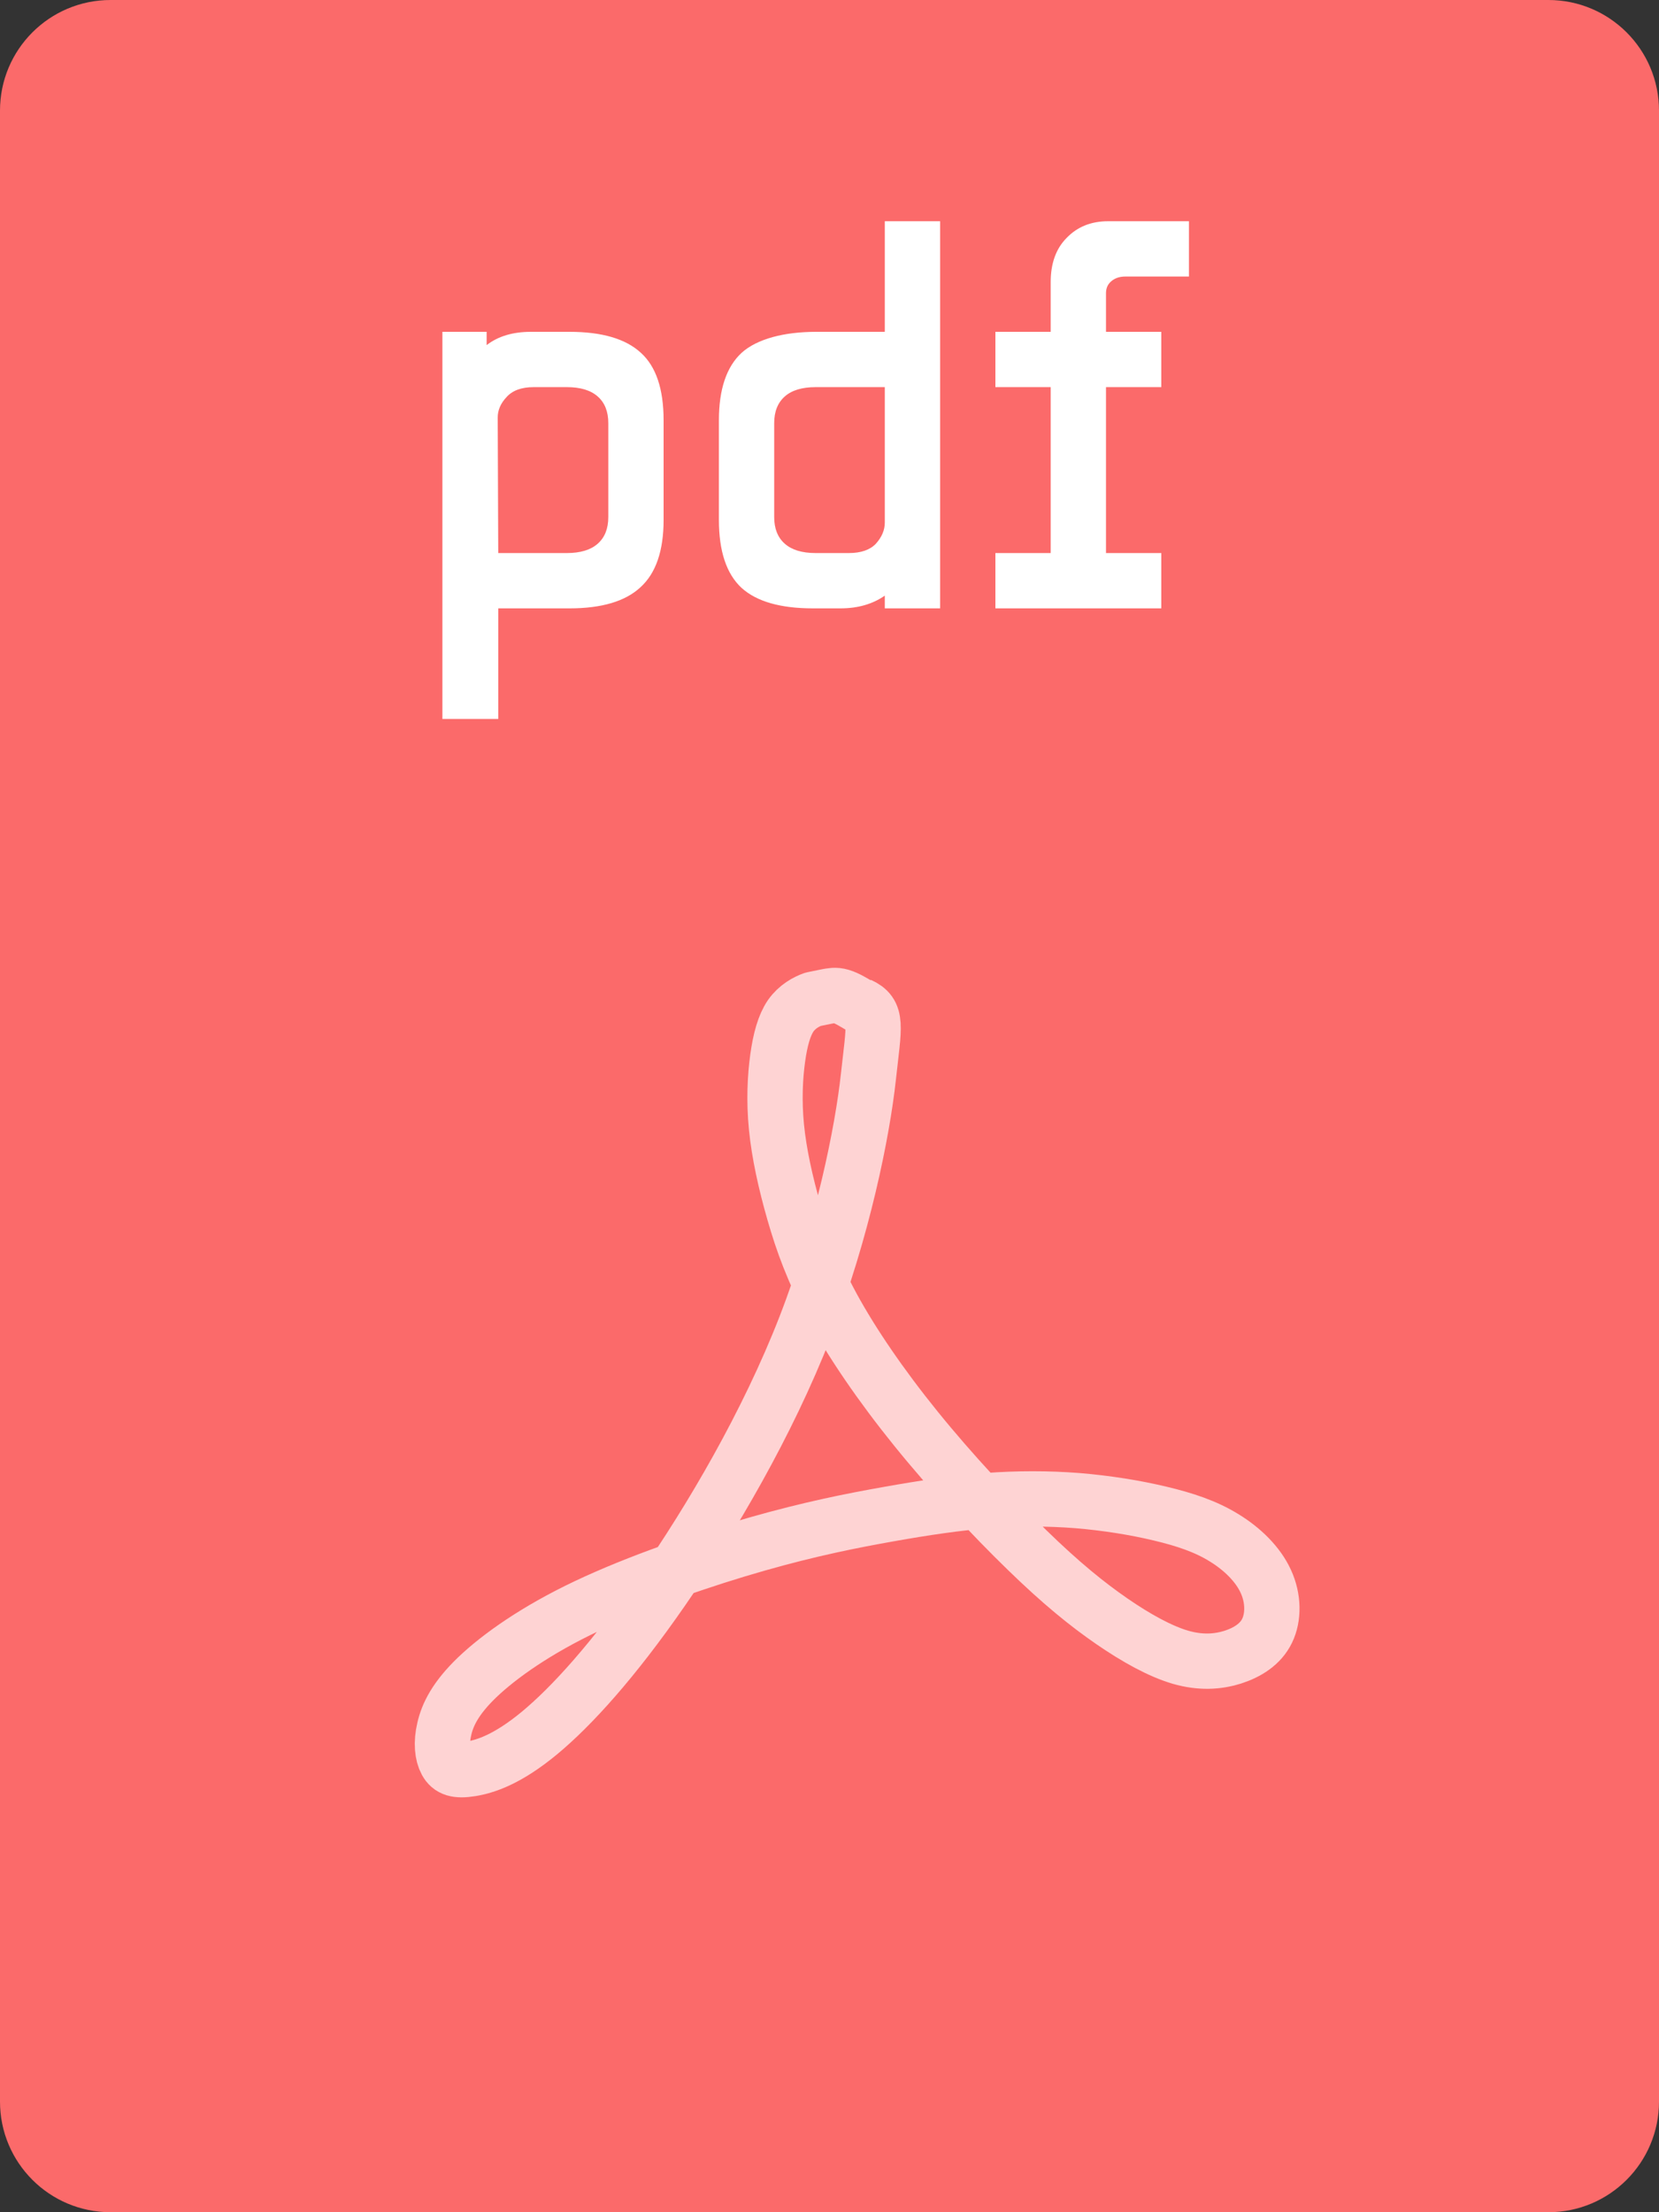 <svg width="30" height="40" viewBox="0 0 30 40" xmlns="http://www.w3.org/2000/svg" fill="none"><rect x="0" y="0" width="30" height="40" fill="#333333" stroke="none"/><path d="M28 0h-26c-1.105 0-2 .895-2 2v36c0 1.105.895 2 2 2h26c1.105 0 2-.895 2-2v-36c0-1.105-.895-2-2-2z" fill="#FB6A6A"/><path fill-rule="evenodd" clip-rule="evenodd" d="M20.35 5c-.107 0-.193.03-.26.09-.06.053-.09.123-.09.21v.7h1v1h-1v3h1v1h-3v-1h1v-3h-1v-1h1v-.9c0-.34.097-.607.29-.8.193-.2.443-.3.75-.3h1.46v1h-1.15zm-11.55 1v.24c.207-.16.473-.24.8-.24h.7c.587 0 1.017.127 1.29.38.273.247.41.653.41 1.22v1.8c0 .56-.14.967-.42 1.22-.273.253-.7.38-1.28.38h-1.29v2h-1.01v-7h.8zm.85 1c-.22 0-.383.06-.49.18-.107.113-.16.237-.16.37l.01 2.45h1.24c.247 0 .433-.057.56-.17.127-.113.19-.273.19-.48v-1.7c0-.207-.063-.367-.19-.48-.127-.113-.313-.17-.56-.17h-.6zm5.55 4c.313 0 .58-.077.8-.23v.23h1v-7h-1v2h-1.24c-.58 0-1.07.127-1.35.38-.273.253-.41.66-.41 1.22v1.8c0 .567.137.977.41 1.23.273.247.703.37 1.29.37h.5zm.64-1.17c-.107.113-.27.17-.49.17h-.6c-.247 0-.433-.057-.56-.17-.127-.113-.19-.273-.19-.48v-1.7c0-.207.063-.367.19-.48.127-.113.313-.17.56-.17h1.25v2.45c0 .133-.053.26-.16.38z" fill="#fff"/><path opacity=".7" d="M15.54 18.171c.337.155.267.355.163 1.303-.106.978-.461 2.764-1.144 4.521-.684 1.754-1.7 3.478-2.584 4.754-.884 1.277-1.641 2.106-2.218 2.585-.579.479-.979.607-1.241.649-.259.042-.377 0-.447-.129-.07-.128-.095-.339-.034-.596.059-.255.2-.552.599-.934.403-.383 1.063-.852 1.983-1.287.921-.436 2.1-.841 3.068-1.117s1.723-.425 2.383-.542c.662-.118 1.228-.201 1.782-.245.555-.041 1.099-.041 1.63 0 .531.044 1.049.127 1.499.235.447.106.826.233 1.156.437.329.201.613.478.754.787.143.308.143.649.025.893-.118.245-.355.393-.625.48-.271.084-.578.105-.944 0-.365-.108-.792-.342-1.239-.65-.448-.309-.921-.692-1.533-1.288-.614-.595-1.37-1.403-2.007-2.191-.637-.787-1.158-1.553-1.512-2.202-.353-.649-.542-1.181-.695-1.712-.153-.533-.271-1.064-.318-1.543-.047-.478-.025-.905.022-1.246.047-.339.119-.596.236-.767.118-.167.284-.255.402-.297l.259-.053c.07-.011.14-.032.248 0 .103.03.239.112.376.195" stroke="#fff" stroke-miterlimit="10" stroke-linejoin="round"/></svg>
